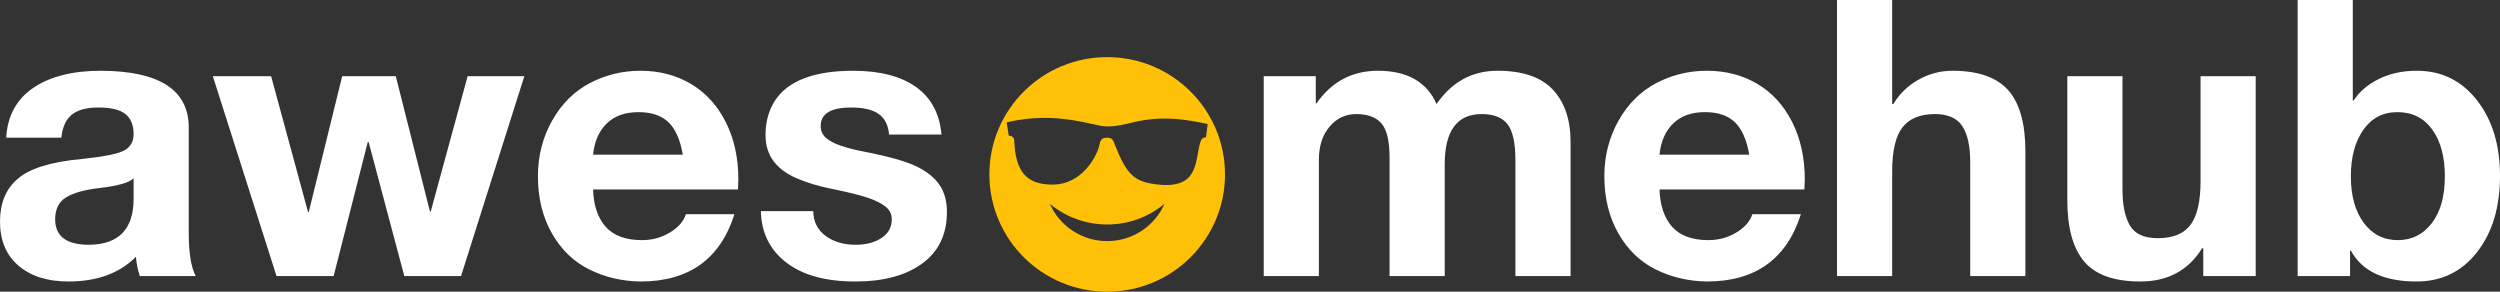 <svg width="600" height="70" viewBox="0 0 600 70" xmlns="http://www.w3.org/2000/svg">
  <rect x="0" y="0" width="600" height="70" fill="#333333" stroke="none"/>
  <path fill="white" d="M24.235 16.982C38.281 17.044 45.302 21.591 45.302 30.624V56.049C45.302 60.753 45.862 64.155 46.98 66.261H33.558C33.057 64.758 32.743 63.2 32.624 61.621C28.71 65.579 23.304 67.558 16.404 67.558C11.372 67.558 7.38 66.29 4.429 63.755C1.477 61.221 0 57.691 0 53.174C0 48.782 1.398 45.38 4.194 42.966C7.055 40.43 12.241 38.821 19.762 38.142C25.106 37.584 28.492 36.888 29.922 36.051C31.352 35.215 32.066 33.935 32.066 32.202C32.066 30.036 31.415 28.427 30.108 27.376C28.802 26.325 26.628 25.799 23.584 25.799C20.785 25.799 18.674 26.37 17.244 27.515C15.815 28.66 14.977 30.501 14.728 33.036H1.492C1.802 27.781 3.976 23.787 8.016 21.067C12.056 18.345 17.462 16.982 24.235 16.982ZM13.236 52.618C13.236 56.701 15.94 58.742 21.346 58.742C28.43 58.682 32.004 55.062 32.066 47.883V42.781C31.01 43.833 28.336 44.605 24.049 45.101C20.32 45.535 17.586 46.291 15.846 47.375C14.106 48.458 13.236 50.204 13.236 52.618ZM65.066 18.284L73.922 50.857H74.108L82.124 18.283H94.987L103.189 50.763H103.376L112.232 18.284H125.842L110.646 66.261H97.036L88.46 34.059H88.274L80.072 66.261H66.366L51.08 18.283H65.06L65.066 18.284ZM153.712 16.984C158.25 16.984 162.288 18.035 165.832 20.14C169.376 22.245 172.154 25.29 174.172 29.28C176.19 33.27 177.204 37.865 177.204 43.062C177.204 43.555 177.172 44.36 177.11 45.473H142.338C142.462 49.31 143.471 52.295 145.368 54.428C147.264 56.563 150.168 57.631 154.084 57.631C156.509 57.631 158.728 57.028 160.747 55.82C162.768 54.614 164.058 53.145 164.616 51.413H176.268C172.849 62.179 165.332 67.561 153.71 67.561C149.298 67.499 145.212 66.538 141.455 64.683C137.695 62.827 134.694 59.936 132.458 56.006C130.222 52.075 129.102 47.516 129.102 42.32C129.102 37.43 130.236 32.977 132.504 28.954C134.771 24.933 137.786 21.934 141.546 19.955C145.307 17.976 149.36 16.984 153.71 16.984H153.712ZM163.871 37.122C163.253 33.535 162.102 30.935 160.424 29.328C158.746 27.718 156.354 26.914 153.246 26.914C150.016 26.914 147.466 27.825 145.604 29.652C143.742 31.478 142.652 33.966 142.339 37.122H163.874H163.871ZM204.702 16.984C211.164 16.984 216.214 18.284 219.847 20.883C223.482 23.482 225.52 27.286 225.954 32.296H213.37C213.184 30.006 212.346 28.354 210.854 27.333C209.363 26.311 207.188 25.799 204.328 25.799C201.841 25.799 199.993 26.171 198.782 26.914C197.57 27.657 196.964 28.769 196.964 30.255C196.964 31.37 197.368 32.296 198.176 33.039C198.984 33.781 200.212 34.432 201.858 34.987C203.504 35.544 205.322 36.009 207.312 36.379C213.34 37.554 217.596 38.761 220.082 39.999C222.568 41.238 224.386 42.721 225.536 44.453C226.686 46.186 227.261 48.32 227.261 50.857C227.261 56.239 225.286 60.368 221.34 63.246C217.393 66.123 212.034 67.561 205.26 67.561C198.176 67.561 192.66 66.045 188.716 63.013C184.772 59.98 182.734 55.868 182.61 50.672H195.193C195.193 53.145 196.157 55.11 198.084 56.566C200.012 58.021 202.434 58.744 205.355 58.744C207.84 58.744 209.906 58.204 211.554 57.121C213.203 56.037 214.024 54.538 214.024 52.621C214.024 51.382 213.51 50.361 212.484 49.556C211.458 48.753 210.014 48.042 208.15 47.423C206.286 46.803 203.395 46.092 199.482 45.288C196.373 44.67 193.608 43.834 191.186 42.783C188.764 41.732 186.914 40.354 185.64 38.654C184.366 36.953 183.728 34.865 183.728 32.389C183.728 29.233 184.488 26.481 186.012 24.13C187.536 21.779 189.864 20 193.004 18.794C196.144 17.587 200.04 16.984 204.702 16.984Z"/>
  <path fill="#FFC107" d="M265.726 13.708C250.109 13.708 237.45 26.312 237.45 41.858C237.45 57.405 250.11 70.008 265.724 70.008C281.34 70.008 294 57.405 294 41.858C294 26.312 281.34 13.71 265.724 13.71L265.726 13.708ZM265.726 57.867C262.805 57.867 259.948 57.02 257.503 55.429C255.059 53.837 253.133 51.571 251.962 48.907C255.818 52.126 260.692 53.887 265.724 53.88C270.962 53.88 275.76 52.009 279.484 48.907C278.314 51.57 276.389 53.836 273.945 55.428C271.501 57.019 268.644 57.867 265.724 57.867H265.726ZM288.074 34.161C286.8 38.203 287.886 45.156 278.466 44.339C272.268 43.801 270.493 42.108 267.54 34.678C267.288 34.044 267.125 32.999 265.69 33.04C264.88 33.06 264.155 33.202 263.903 34.605C263.432 37.217 259.849 44.313 252.575 44.305C246.151 44.3 243.7 40.978 243.408 33.663C243.371 32.754 242.576 32.581 242.1 32.572L241.607 29.36C249.278 27.608 255.487 28.211 262.366 29.806C263.386 30.045 264.466 30.305 265.602 30.341C267.498 30.4 269.629 29.93 271.466 29.469C278.718 27.658 284.382 28.6 289.842 29.761L289.438 32.974C288.586 32.992 288.318 33.388 288.074 34.161Z"/>
  <path fill="white" d="M330.702 16.982C337.724 16.982 342.416 19.642 344.779 24.962C348.444 19.642 353.321 16.982 359.412 16.982C365.44 16.982 369.868 18.497 372.696 21.53C375.524 24.562 376.936 28.737 376.936 34.059V66.261H363.7V38.512C363.7 34.305 363.064 31.397 361.789 29.788C360.516 28.181 358.45 27.376 355.59 27.376C349.686 27.376 346.734 31.397 346.734 39.44V66.261H333.498V37.954C333.498 33.873 332.845 31.087 331.54 29.604C330.234 28.12 328.216 27.376 325.482 27.376C322.934 27.376 320.807 28.381 319.096 30.393C317.386 32.403 316.534 35.048 316.534 38.326V66.261H303.295V18.283H315.787V24.778H315.974C319.639 19.58 324.55 16.982 330.702 16.982ZM409.655 16.982C414.192 16.982 418.23 18.033 421.774 20.138C425.318 22.242 428.095 25.286 430.114 29.277C432.132 33.267 433.146 37.863 433.146 43.06C433.146 43.553 433.114 44.358 433.051 45.471H398.282C398.408 49.308 399.416 52.292 401.312 54.427C403.208 56.561 406.112 57.629 410.027 57.629C412.452 57.629 414.671 57.026 416.692 55.819C418.712 54.613 420.001 53.143 420.562 51.41H432.212C428.794 62.176 421.276 67.558 409.655 67.558C405.241 67.496 401.156 66.537 397.398 64.681C393.64 62.826 390.637 59.935 388.402 56.005C386.166 52.074 385.045 47.514 385.045 42.317C385.045 37.429 386.18 32.975 388.447 28.953C390.716 24.93 393.73 21.932 397.489 19.952C401.25 17.974 405.305 16.982 409.655 16.982ZM419.814 37.12C419.194 33.532 418.044 30.934 416.366 29.325C414.688 27.716 412.296 26.912 409.188 26.912C405.959 26.912 403.409 27.824 401.545 29.65C399.684 31.476 398.593 33.964 398.282 37.12H419.816H419.814ZM454.118 0V24.962H454.398C455.89 22.488 457.91 20.54 460.458 19.117C463.007 17.692 465.708 16.982 468.566 16.982C474.718 16.982 479.177 18.529 481.944 21.622C484.71 24.713 486.091 29.604 486.091 36.283V66.261H472.854V38.976C472.854 35.077 472.218 32.171 470.944 30.253C469.67 28.336 467.48 27.376 464.372 27.376C460.83 27.376 458.236 28.443 456.588 30.577C454.939 32.712 454.118 36.223 454.118 41.11V66.258H440.882V0.002H454.118V0ZM509.394 18.283V45.473C509.394 49.184 509.986 52.061 511.166 54.102C512.346 56.144 514.584 57.164 517.877 57.164C521.544 57.164 524.17 56.082 525.755 53.917C527.338 51.753 528.132 48.287 528.132 43.524V18.283H541.368V66.261H528.784V59.578H528.504C525.21 64.898 520.27 67.558 513.684 67.558C507.407 67.558 502.916 65.966 500.214 62.779C497.512 59.594 496.158 54.69 496.158 48.071V18.283H509.394ZM564.671 0V24.128H564.858C566.287 21.962 568.322 20.23 570.964 18.931C573.606 17.633 576.634 16.982 580.051 16.982C585.956 16.982 590.756 19.332 594.451 24.035C598.147 28.737 600 34.8 600 42.224C600 49.711 598.166 55.803 594.499 60.506C590.834 65.209 585.986 67.558 579.96 67.558C572.128 67.558 566.878 65.084 564.206 60.133H564.018V66.261H551.434V0H564.671ZM564.206 42.317C564.206 46.956 565.23 50.669 567.282 53.453C569.334 56.237 572.066 57.629 575.484 57.629C578.839 57.629 581.558 56.267 583.639 53.547C585.722 50.827 586.764 47.08 586.764 42.317C586.764 37.614 585.754 33.873 583.734 31.087C581.714 28.302 578.934 26.912 575.389 26.912C571.91 26.912 569.176 28.336 567.187 31.18C565.2 34.026 564.206 37.738 564.206 42.317Z"/>
</svg>
